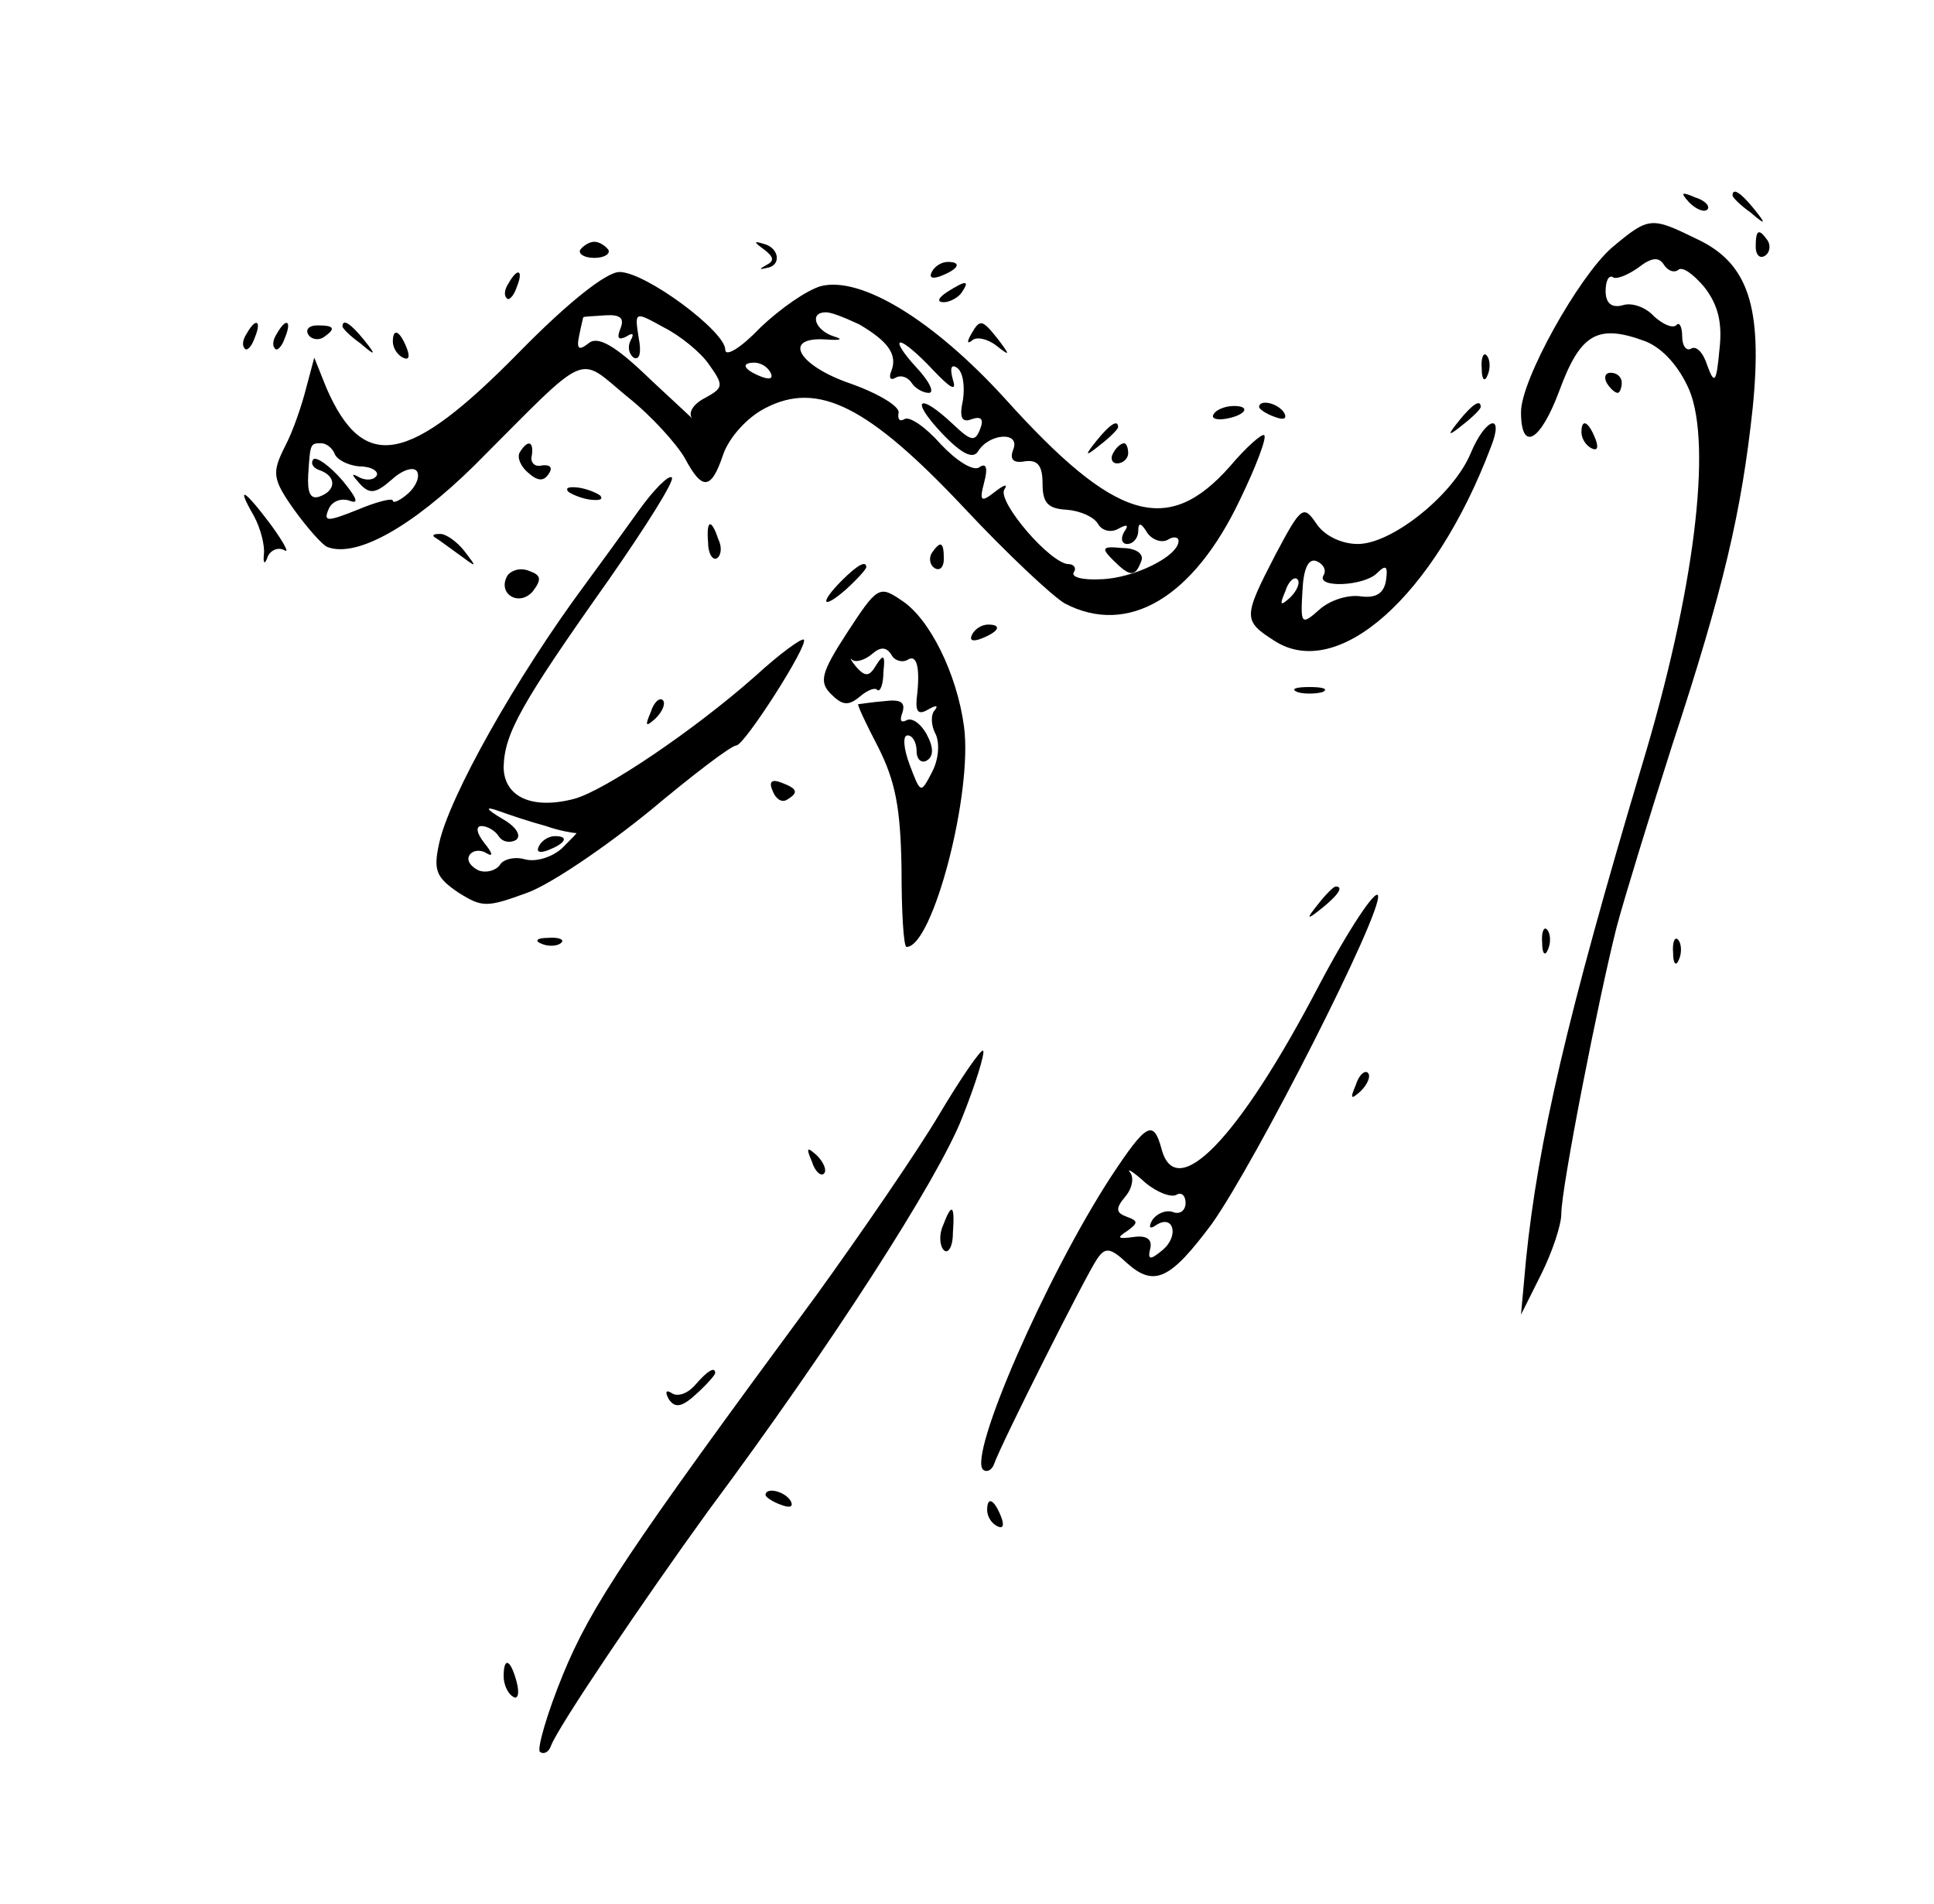 <?xml version="1.0" standalone="no"?>
<!DOCTYPE svg PUBLIC "-//W3C//DTD SVG 20010904//EN"
 "http://www.w3.org/TR/2001/REC-SVG-20010904/DTD/svg10.dtd">
<svg version="1.0" xmlns="http://www.w3.org/2000/svg"
 width="192pt" height="189pt" viewBox="0 0 192 189"
 preserveAspectRatio="xMidYMid meet">
<g transform="translate(0,189) scale(0.1,-0.1)"
fill="#000000" stroke="none">
<path d="M1677 1689 c7 -7 15 -10 18 -7 3 3 -2 9 -12 12 -14 6 -15 5 -6 -5z"/>
<path d="M1720 1696 c0 -2 8 -10 18 -17 15 -13 16 -12 3 4 -13 16 -21 21 -21
13z"/>
<path d="M1600 1644 c-33 -29 -90 -131 -90 -163 0 -40 19 -30 38 21 21 57 38
67 86 49 17 -7 33 -25 43 -48 23 -55 5 -201 -47 -373 -74 -248 -103 -373 -115
-490 l-5 -55 20 40 c11 22 20 49 20 60 0 26 37 214 55 285 8 30 33 111 55 180
51 155 69 232 80 335 10 100 -4 144 -56 168 -45 22 -47 22 -84 -9z m66 -22 c4
4 15 -4 26 -17 14 -18 18 -36 15 -62 -3 -33 -5 -35 -12 -16 -4 13 -11 20 -16
17 -5 -3 -9 3 -9 12 0 10 -3 15 -6 11 -4 -3 -13 1 -22 9 -8 9 -22 14 -31 11
-11 -3 -17 2 -17 14 0 10 3 16 7 14 3 -3 15 2 25 9 14 11 21 11 26 3 4 -6 10
-8 14 -5z"/>
<path d="M1743 1645 c0 -8 4 -12 9 -9 5 3 6 10 3 15 -9 13 -12 11 -12 -6z"/>
<path d="M576 1642 c-2 -4 4 -8 14 -8 10 0 16 4 14 8 -3 4 -9 8 -14 8 -5 0
-11 -4 -14 -8z"/>
<path d="M759 1642 c9 -7 10 -11 2 -15 -7 -4 -8 -5 0 -3 15 2 13 20 -3 24 -10
3 -10 2 1 -6z"/>
<path d="M925 1620 c-3 -6 1 -7 9 -4 18 7 21 14 7 14 -6 0 -13 -4 -16 -10z"/>
<path d="M505 1609 c-4 -6 -5 -12 -2 -15 2 -3 7 2 10 11 7 17 1 20 -8 4z"/>
<path d="M515 1540 c-109 -111 -154 -120 -191 -35 l-12 30 -8 -30 c-4 -16 -13
-43 -21 -58 -13 -26 -13 -32 9 -63 13 -18 28 -35 33 -37 29 -11 84 20 146 81
116 116 101 110 152 68 24 -19 49 -47 57 -61 17 -32 26 -32 38 4 6 17 24 37
42 46 52 27 102 2 197 -99 43 -46 88 -88 100 -95 63 -33 128 6 174 103 16 33
27 62 24 64 -2 2 -18 -12 -34 -31 -62 -70 -114 -54 -223 67 -71 78 -143 122
-183 112 -14 -4 -40 -22 -60 -41 -19 -20 -35 -30 -35 -22 0 18 -79 77 -105 77
-13 0 -51 -30 -100 -80z m101 24 c-4 -10 -2 -12 6 -8 6 4 8 3 4 -4 -3 -6 -2
-13 3 -17 6 -3 8 5 5 20 -4 26 -4 26 25 10 16 -8 37 -25 45 -37 15 -21 14 -23
-4 -33 -12 -6 -17 -15 -13 -20 4 -4 -14 13 -41 38 -36 35 -53 44 -62 36 -9 -7
-12 -6 -9 8 2 10 4 18 4 18 1 1 10 1 22 2 15 1 19 -3 15 -13z m237 4 c29 -17
38 -30 32 -46 -3 -7 -1 -10 4 -7 5 3 12 1 16 -5 3 -5 11 -10 17 -10 6 0 1 11
-12 25 -13 14 -20 25 -16 25 4 0 18 -12 32 -27 18 -19 24 -22 20 -10 -3 11 -2
16 4 12 6 -4 8 -18 6 -32 -4 -18 -1 -23 9 -19 9 3 12 0 8 -10 -5 -13 -9 -12
-27 5 -34 32 -43 25 -11 -9 20 -21 31 -26 36 -18 11 18 42 20 35 2 -4 -10 0
-14 11 -12 13 2 18 -4 18 -22 0 -19 5 -25 24 -26 13 -1 27 -7 31 -14 4 -7 13
-9 20 -5 9 5 11 4 6 -3 -4 -7 -2 -12 3 -12 6 0 11 6 11 13 0 9 3 8 9 -2 5 -7
14 -10 20 -7 6 4 11 3 11 -1 0 -15 -44 -37 -77 -38 -18 -1 -30 2 -27 7 3 4 0
8 -5 8 -18 0 -71 62 -64 74 4 6 0 5 -9 -2 -14 -11 -16 -10 -11 9 4 15 2 20 -5
15 -6 -4 -23 7 -38 23 -15 17 -31 28 -36 25 -5 -3 -7 0 -6 6 2 6 -19 19 -47
29 -53 18 -69 47 -25 44 14 -1 18 0 8 3 -19 6 -25 24 -8 24 6 0 20 -6 33 -12z
m-88 -48 c3 -6 -1 -7 -9 -4 -18 7 -21 14 -7 14 6 0 13 -4 16 -10z m-433 -80
c2 -6 13 -12 25 -13 12 0 19 -5 17 -9 -3 -5 -11 -5 -17 -2 -9 5 -8 3 0 -6 10
-11 16 -10 32 4 11 10 22 13 25 8 3 -5 -1 -15 -9 -22 -8 -7 -15 -10 -15 -7 0
3 -16 -1 -35 -9 -30 -12 -34 -12 -29 0 3 8 12 12 21 9 10 -4 7 3 -7 20 -13 15
-26 24 -29 21 -3 -4 0 -9 7 -11 16 -6 16 -20 -1 -26 -9 -3 -12 4 -11 22 2 31
2 31 13 31 5 0 11 -5 13 -10z"/>
<path d="M1105 1334 c17 -17 22 -17 28 -1 3 7 -5 13 -19 13 -20 2 -21 0 -9
-12z"/>
<path d="M940 1600 c-9 -6 -10 -10 -3 -10 6 0 15 5 18 10 8 12 4 12 -15 0z"/>
<path d="M245 1559 c-4 -6 -5 -12 -2 -15 2 -3 7 2 10 11 7 17 1 20 -8 4z"/>
<path d="M275 1559 c-4 -6 -5 -12 -2 -15 2 -3 7 2 10 11 7 17 1 20 -8 4z"/>
<path d="M306 1558 c3 -5 10 -6 15 -3 13 9 11 12 -6 12 -8 0 -12 -4 -9 -9z"/>
<path d="M340 1566 c0 -2 8 -10 18 -17 15 -13 16 -12 3 4 -13 16 -21 21 -21
13z"/>
<path d="M964 1558 c-4 -7 -4 -10 1 -6 4 4 15 2 24 -5 14 -11 14 -10 2 6 -16
20 -18 21 -27 5z"/>
<path d="M390 1551 c0 -6 4 -13 10 -16 6 -3 7 1 4 9 -7 18 -14 21 -14 7z"/>
<path d="M1471 1524 c0 -11 3 -14 6 -6 3 7 2 16 -1 19 -3 4 -6 -2 -5 -13z"/>
<path d="M1595 1510 c3 -5 8 -10 11 -10 2 0 4 5 4 10 0 6 -5 10 -11 10 -5 0
-7 -4 -4 -10z"/>
<path d="M1205 1479 c-3 -4 2 -6 10 -5 21 3 28 13 10 13 -9 0 -18 -4 -20 -8z"/>
<path d="M1250 1486 c0 -2 7 -7 16 -10 8 -3 12 -2 9 4 -6 10 -25 14 -25 6z"/>
<path d="M1449 1473 c-13 -16 -12 -17 4 -4 9 7 17 15 17 17 0 8 -8 3 -21 -13z"/>
<path d="M1089 1453 c-13 -16 -12 -17 4 -4 9 7 17 15 17 17 0 8 -8 3 -21 -13z"/>
<path d="M1460 1440 c-17 -41 -78 -90 -112 -90 -16 0 -33 8 -41 20 -13 19 -15
18 -41 -31 -32 -62 -32 -65 -1 -85 63 -41 159 44 215 192 14 35 -5 30 -20 -6z
m-146 -121 c-8 -13 40 -11 53 2 9 9 11 7 9 -7 -2 -13 -10 -18 -25 -16 -13 2
-31 -4 -41 -13 -18 -16 -19 -15 -17 18 1 23 6 33 14 30 7 -3 10 -9 7 -14z
m-33 -22 c-10 -9 -11 -8 -5 6 3 10 9 15 12 12 3 -3 0 -11 -7 -18z"/>
<path d="M1570 1461 c0 -6 4 -13 10 -16 6 -3 7 1 4 9 -7 18 -14 21 -14 7z"/>
<path d="M516 1441 c-3 -5 1 -14 8 -20 10 -9 16 -9 21 -1 4 6 1 9 -7 8 -7 -2
-12 3 -10 10 2 14 -4 16 -12 3z"/>
<path d="M1105 1440 c-3 -5 -1 -10 4 -10 6 0 11 5 11 10 0 6 -2 10 -4 10 -3 0
-8 -4 -11 -10z"/>
<path d="M634 1383 c-15 -21 -39 -54 -53 -73 -69 -93 -135 -211 -145 -257 -6
-27 -3 -34 19 -49 24 -15 28 -15 69 0 24 9 78 46 121 81 43 36 81 65 86 65 8
0 72 100 67 105 -2 2 -24 -14 -48 -36 -61 -54 -150 -114 -180 -122 -42 -11
-70 2 -70 32 1 33 17 62 104 185 37 53 66 99 63 102 -3 3 -18 -12 -33 -33z
m-92 -313 c14 -5 28 -7 30 -7 2 1 -4 -5 -14 -15 -10 -9 -26 -14 -37 -11 -10 3
-22 0 -25 -6 -4 -5 -13 -8 -21 -5 -8 4 -12 10 -9 15 3 5 11 6 17 2 7 -4 6 0
-2 10 -8 10 -9 17 -3 17 6 0 14 -5 17 -10 4 -6 11 -7 17 -4 6 4 1 13 -13 21
-17 10 -18 13 -4 8 11 -4 32 -11 47 -15z"/>
<path d="M535 1050 c-3 -6 1 -7 9 -4 18 7 21 14 7 14 -6 0 -13 -4 -16 -10z"/>
<path d="M564 1402 c4 -3 14 -7 22 -8 9 -1 13 0 10 4 -4 3 -14 7 -22 8 -9 1
-13 0 -10 -4z"/>
<path d="M252 1378 c7 -13 11 -30 10 -38 -1 -10 1 -11 4 -2 3 6 10 9 16 6 6
-4 0 7 -13 25 -27 36 -35 40 -17 9z"/>
<path d="M703 1351 c0 -11 5 -18 9 -15 4 3 5 11 1 19 -7 21 -12 19 -10 -4z"/>
<path d="M431 1357 c2 -1 13 -9 24 -17 19 -14 19 -14 6 3 -7 9 -18 17 -24 17
-6 0 -8 -1 -6 -3z"/>
<path d="M925 1341 c-3 -5 -2 -12 3 -15 5 -3 9 1 9 9 0 17 -3 19 -12 6z"/>
<path d="M504 1319 c-11 -18 11 -32 25 -16 9 12 8 16 -3 20 -9 4 -18 1 -22 -4z"/>
<path d="M836 1314 c-23 -23 -20 -30 4 -9 11 10 20 20 20 22 0 7 -9 2 -24 -13z"/>
<path d="M841 1262 c-26 -40 -28 -49 -16 -61 11 -11 17 -12 28 -3 8 7 16 10
18 7 3 -2 6 6 6 18 2 17 0 18 -7 7 -7 -12 -11 -12 -20 -2 -5 6 -7 10 -4 7 4
-3 13 0 20 6 8 7 14 7 19 -1 3 -6 11 -8 16 -5 9 6 13 -7 9 -39 -1 -13 2 -16
12 -10 7 4 10 4 6 -1 -4 -4 -4 -15 1 -24 4 -9 3 -25 -4 -38 -11 -21 -11 -21
-22 8 -6 16 -7 29 -2 29 5 0 9 -7 9 -16 0 -8 5 -12 10 -9 7 4 7 13 0 26 -6 11
-15 17 -20 14 -6 -3 -7 0 -4 8 3 10 -2 13 -18 11 -13 -1 -24 -3 -26 -3 -1 -1
8 -20 20 -43 17 -34 22 -60 23 -120 0 -43 2 -78 5 -78 26 0 66 153 57 219 -7
52 -34 107 -62 125 -22 15 -24 14 -54 -32z"/>
<path d="M965 1260 c-3 -6 1 -7 9 -4 18 7 21 14 7 14 -6 0 -13 -4 -16 -10z"/>
<path d="M1288 1203 c6 -2 18 -2 25 0 6 3 1 5 -13 5 -14 0 -19 -2 -12 -5z"/>
<path d="M646 1183 c-6 -14 -5 -15 5 -6 7 7 10 15 7 18 -3 3 -9 -2 -12 -12z"/>
<path d="M767 1105 c3 -8 9 -12 14 -9 12 7 11 11 -5 17 -10 4 -13 1 -9 -8z"/>
<path d="M1309 993 c-13 -16 -12 -17 4 -4 16 13 21 21 13 21 -2 0 -10 -8 -17
-17z"/>
<path d="M1309 911 c-80 -153 -142 -216 -156 -161 -8 29 -15 25 -50 -28 -65
-100 -142 -277 -127 -291 4 -3 9 0 11 6 7 20 91 187 102 203 8 12 13 12 30 -4
27 -24 43 -16 84 39 44 62 170 310 165 326 -2 7 -29 -33 -59 -90z m-141 -207
c5 3 9 -1 9 -8 0 -8 -6 -12 -13 -9 -6 2 -15 -1 -20 -8 -4 -7 -3 -10 4 -5 17
11 23 -11 6 -25 -12 -10 -15 -10 -12 2 2 9 -4 13 -17 11 -15 -2 -17 -1 -6 6
11 8 11 10 0 14 -11 4 -12 8 -2 20 7 8 9 19 5 24 -4 5 3 1 15 -10 12 -10 26
-15 31 -12z"/>
<path d="M1531 954 c0 -11 3 -14 6 -6 3 7 2 16 -1 19 -3 4 -6 -2 -5 -13z"/>
<path d="M538 953 c7 -3 16 -2 19 1 4 3 -2 6 -13 5 -11 0 -14 -3 -6 -6z"/>
<path d="M1661 944 c0 -11 3 -14 6 -6 3 7 2 16 -1 19 -3 4 -6 -2 -5 -13z"/>
<path d="M932 783 c-22 -37 -77 -117 -121 -178 -188 -255 -224 -309 -252 -377
-16 -39 -26 -74 -23 -77 4 -3 9 0 11 6 7 19 93 146 156 233 122 164 228 329
252 390 14 35 23 65 21 67 -2 2 -22 -27 -44 -64z"/>
<path d="M1346 813 c-6 -14 -5 -15 5 -6 7 7 10 15 7 18 -3 3 -9 -2 -12 -12z"/>
<path d="M806 737 c3 -10 9 -15 12 -12 3 3 0 11 -7 18 -10 9 -11 8 -5 -6z"/>
<path d="M936 673 c-4 -9 -3 -20 1 -24 4 -4 9 3 9 17 2 28 -1 31 -10 7z"/>
<path d="M690 515 c-7 -8 -17 -12 -23 -8 -6 4 -7 1 -3 -6 6 -9 13 -8 27 5 10
9 19 19 19 21 0 7 -8 2 -20 -12z"/>
<path d="M760 406 c0 -2 7 -7 16 -10 8 -3 12 -2 9 4 -6 10 -25 14 -25 6z"/>
<path d="M980 391 c0 -6 4 -13 10 -16 6 -3 7 1 4 9 -7 18 -14 21 -14 7z"/>
<path d="M500 226 c0 -8 4 -17 9 -20 5 -4 7 3 4 14 -6 23 -13 26 -13 6z"/>
</g>
</svg>
